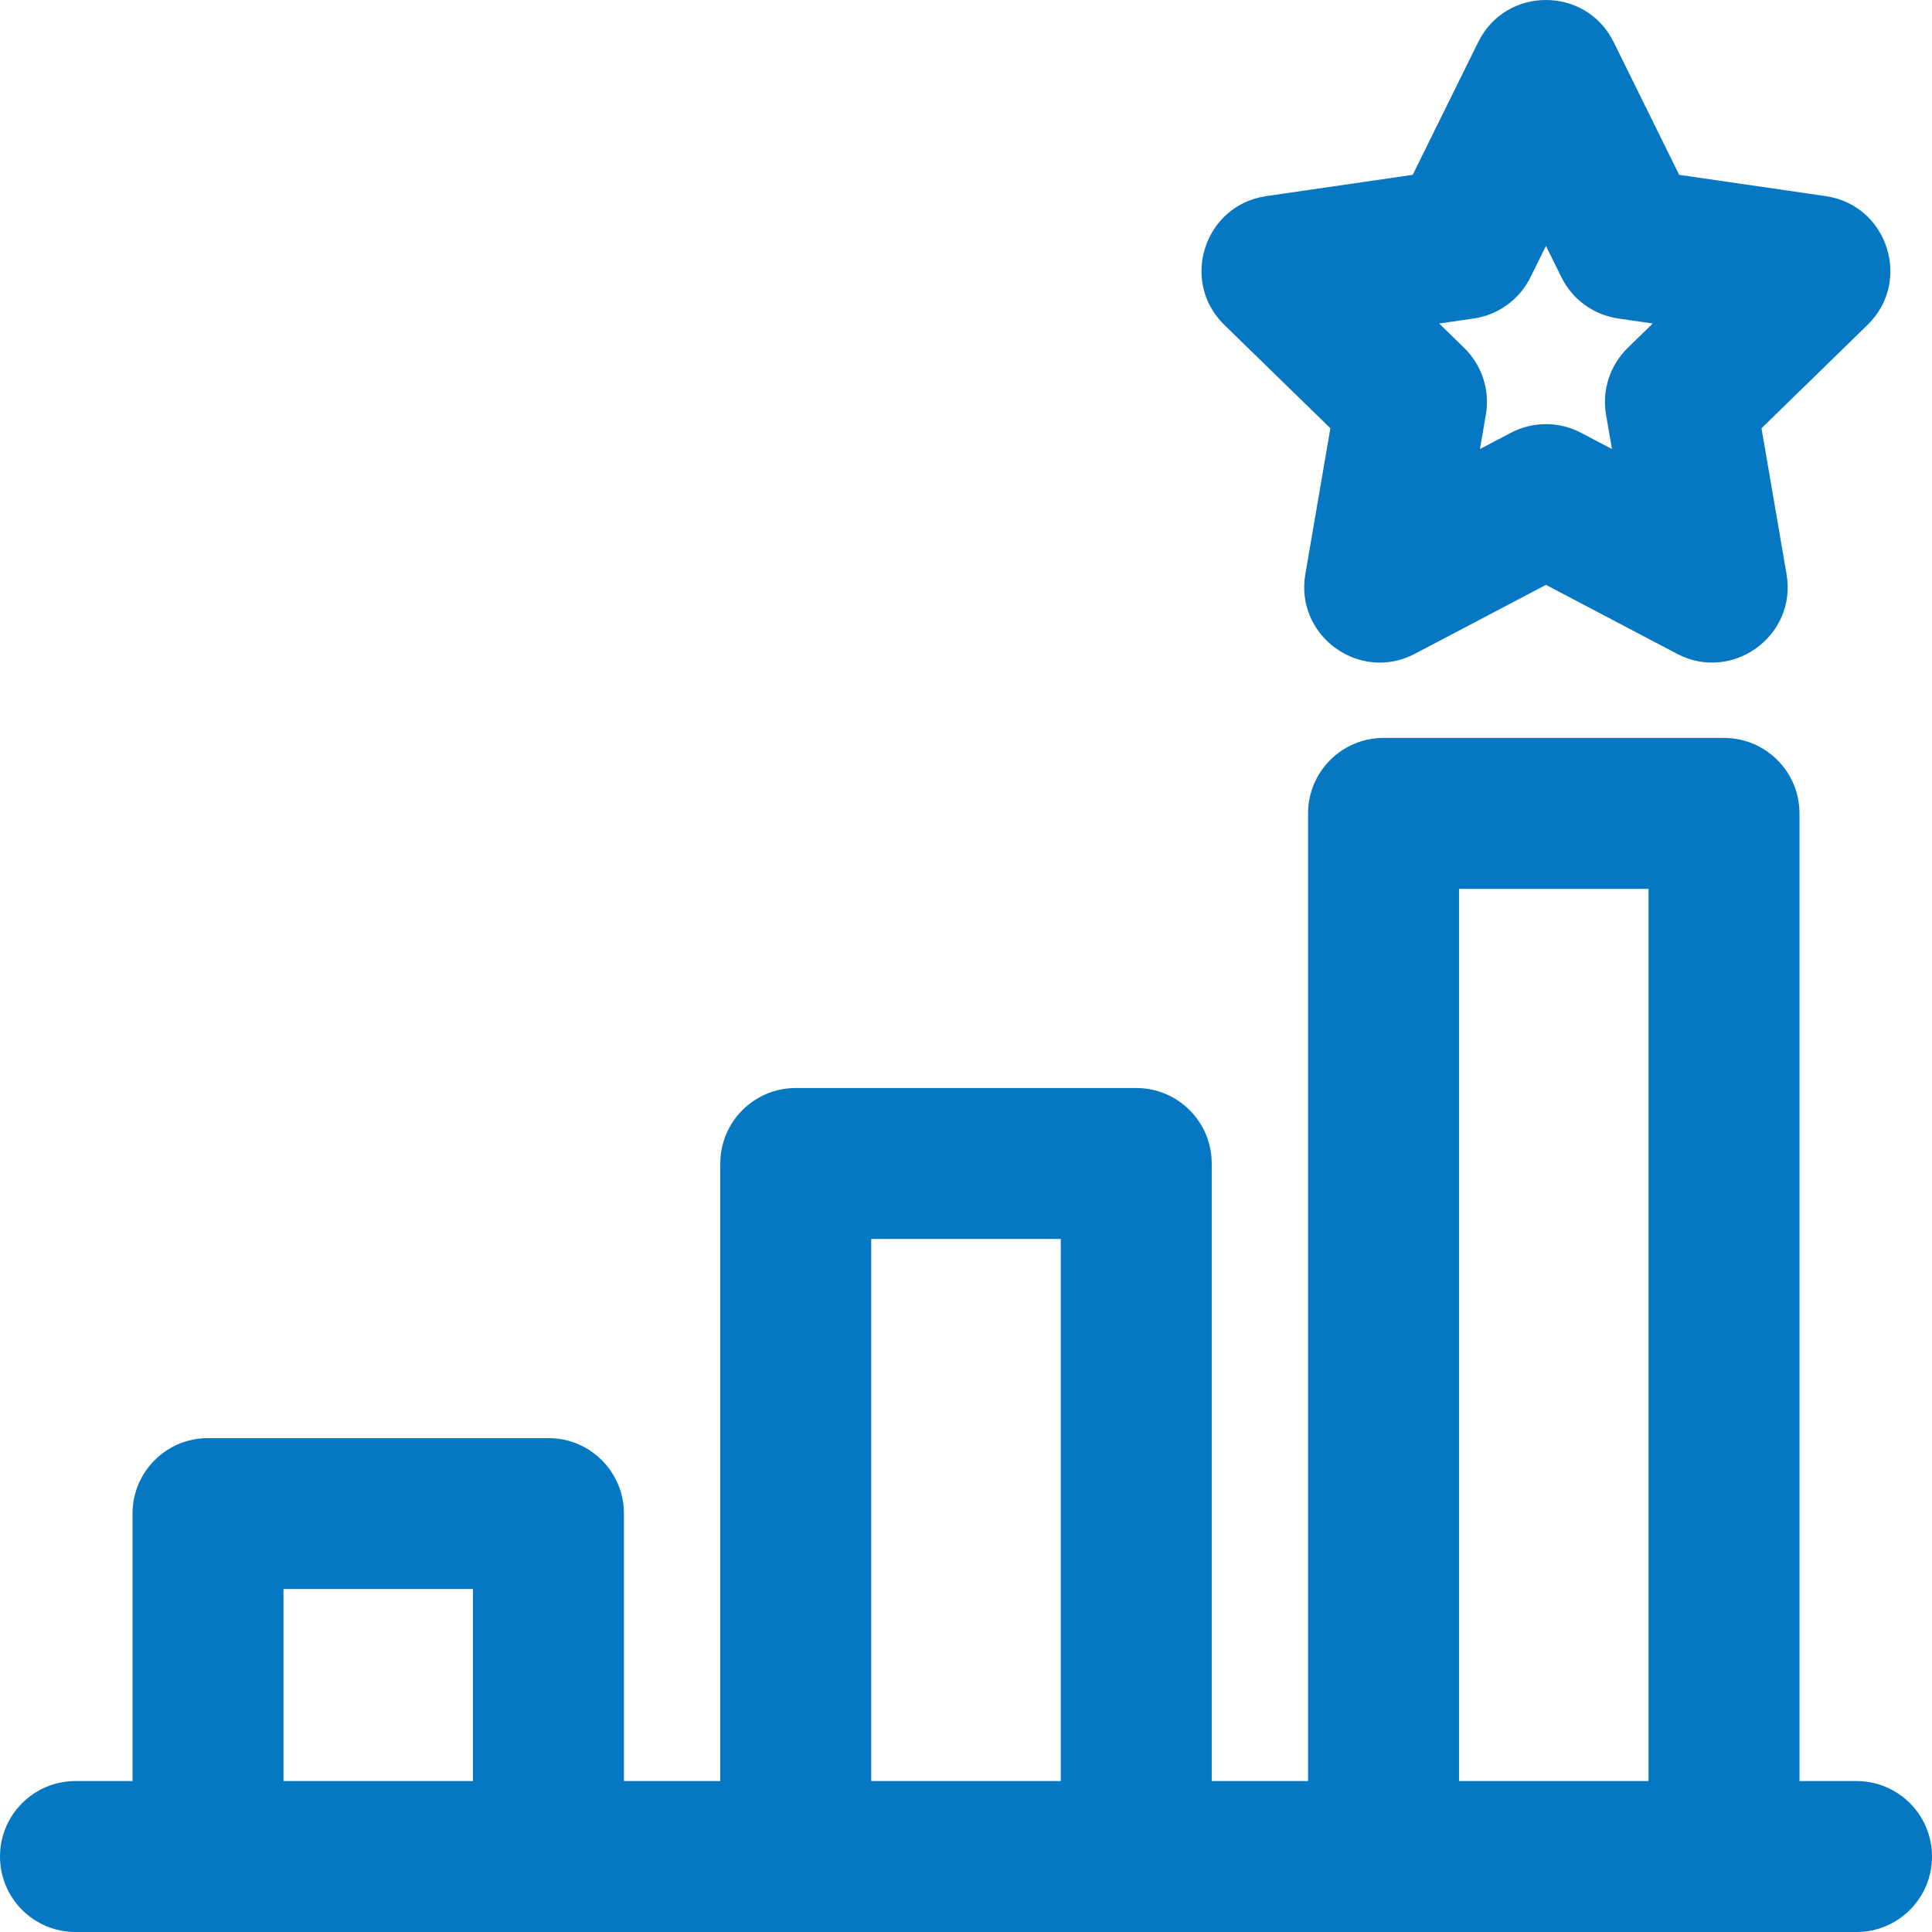 <!-- icon666.com - MILLIONS vector ICONS FREE --><svg viewBox="0 0 512 512.001" xmlns="http://www.w3.org/2000/svg"><path d="m492 472h-15.117v-256.438c0-11.043-8.953-20-20-20h-90.23c-11.047 0-20 8.953-20 20v256.438h-25.535v-163.66c0-11.047-8.953-20.004-20-20.004h-90.23c-11.047 0-20 8.957-20 20.004v163.66h-25.535v-70.887c0-11.047-8.957-20-20-20h-90.234c-11.047 0-20 8.953-20 20v70.887h-15.117c-11.047 0-20 8.953-20 20s8.953 20 20 20h472c11.047 0 20-8.953 20-20s-8.953-20-20-20zm-366.652 0h-50.23v-50.887h50.23zm155.77 0h-50.234v-143.66h50.234zm155.766 0h-50.23v-236.434h50.23zm-84.32-358.508-6.637 38.688c-2.797 16.309 14.367 28.785 29.02 21.086l34.742-18.27 34.746 18.27c14.637 7.691 31.816-4.766 29.02-21.086l-6.637-38.691 28.105-27.398c11.852-11.547 5.301-31.734-11.082-34.113l-38.844-5.645-17.371-35.203c-7.324-14.836-28.543-14.844-35.871 0l-17.371 35.203-38.844 5.645c-16.375 2.379-22.941 22.559-11.086 34.113zm37.977-29.086c6.516-.949 12.145-5.039 15.059-10.941l4.09-8.289 4.094 8.289c2.91 5.902 8.543 9.992 15.059 10.941l9.145 1.328-6.617 6.453c-4.715 4.594-6.863 11.215-5.75 17.703l1.562 9.109-8.184-4.301c-5.824-3.066-12.785-3.062-18.613 0l-8.18 4.301 1.562-9.109c1.113-6.488-1.039-13.109-5.754-17.703l-6.617-6.453zm0 0" fill="#000000" style="fill: rgb(5, 119, 195); stroke-width: 0.5;"></path></svg>